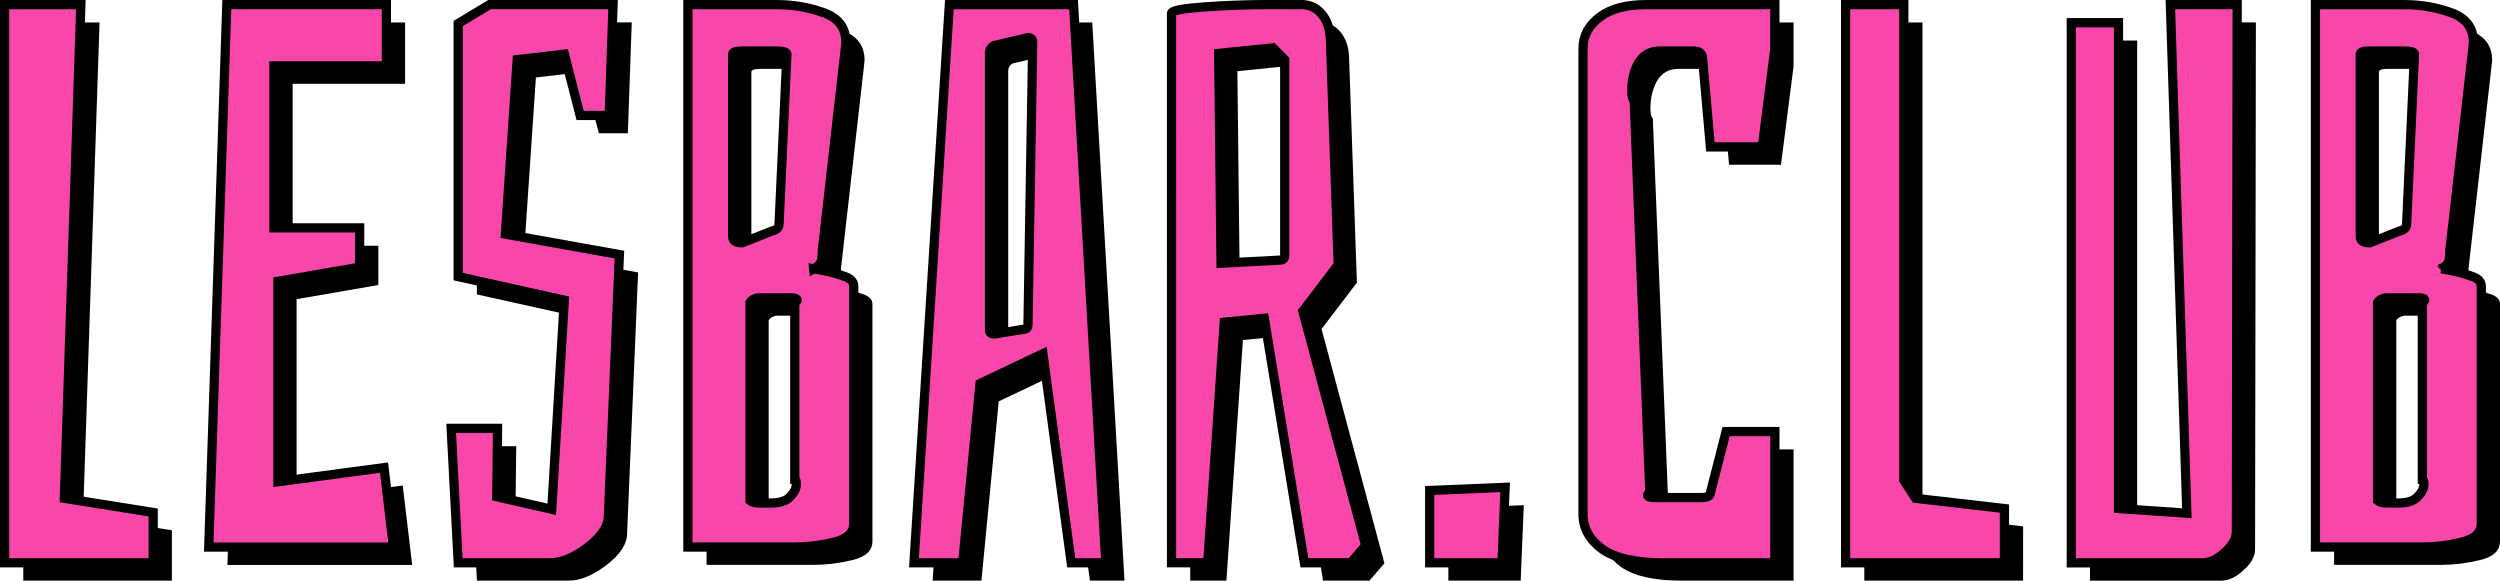 <?xml version="1.0" encoding="UTF-8" standalone="no"?>
<!-- Created with Inkscape (http://www.inkscape.org/) -->

<svg
   xmlns:dc="http://purl.org/dc/elements/1.1/"
   xmlns:cc="http://creativecommons.org/ns#"
   xmlns:rdf="http://www.w3.org/1999/02/22-rdf-syntax-ns#"
   xmlns:svg="http://www.w3.org/2000/svg"
   xmlns="http://www.w3.org/2000/svg"
   xmlns:sodipodi="http://sodipodi.sourceforge.net/DTD/sodipodi-0.dtd"
   xmlns:inkscape="http://www.inkscape.org/namespaces/inkscape"
   width="71.799mm"
   height="16.675mm"
   viewBox="0 0 71.799 16.675"
   version="1.1"
   id="svg8"
   inkscape:version="0.92.4 (5da689c313, 2019-01-14)"
   sodipodi:docname="logo.svg">
  <defs
     id="defs2" />
  <sodipodi:namedview
     id="base"
     pagecolor="#ffffff"
     bordercolor="#666666"
     borderopacity="1.0"
     inkscape:pageopacity="0.0"
     inkscape:pageshadow="2"
     inkscape:zoom="2.8"
     inkscape:cx="114.50054"
     inkscape:cy="11.029674"
     inkscape:document-units="mm"
     inkscape:current-layer="layer1"
     showgrid="false"
     inkscape:window-width="1858"
     inkscape:window-height="1016"
     inkscape:window-x="62"
     inkscape:window-y="27"
     inkscape:window-maximized="1"
     fit-margin-top="0"
     fit-margin-left="0"
     fit-margin-right="0"
     fit-margin-bottom="0" />
  <g
     inkscape:label="Ebene 1"
     inkscape:groupmode="layer"
     id="layer1"
     transform="translate(-42.196,-97.084)">
    <g
       aria-label="LESBAR.CLUB"
       style="font-style:normal;font-weight:normal;font-size:10.583px;line-height:1.25;font-family:sans-serif;letter-spacing:0px;word-spacing:0px;fill:#000000;fill-opacity:1;stroke:none;stroke-width:0.265"
       id="text12-3">
      <path
         d="m 47.132,113.759 h -4.267 V 97.729 h 2.19 l -0.474,14.179 2.551,0.406 z"
         style="font-style:normal;font-variant:normal;font-weight:normal;font-stretch:normal;font-size:22.578px;font-family:Bahiana;-inkscape-font-specification:'Bahiana, Normal';font-variant-ligatures:normal;font-variant-caps:normal;font-variant-numeric:normal;font-feature-settings:normal;text-align:start;writing-mode:lr-tb;text-anchor:start;stroke-width:0.265"
         id="path34" />
      <path
         d="M 54.034,113.308 H 48.728 l 0.519,-15.579 h 4.583 v 1.761 h -3.229 v 4.651 h 2.461 v 1.129 l -2.348,0.406 v 5.757 l 3.048,-0.406 z"
         style="font-style:normal;font-variant:normal;font-weight:normal;font-stretch:normal;font-size:22.578px;font-family:Bahiana;-inkscape-font-specification:'Bahiana, Normal';font-variant-ligatures:normal;font-variant-caps:normal;font-variant-numeric:normal;font-feature-settings:normal;text-align:start;writing-mode:lr-tb;text-anchor:start;stroke-width:0.265"
         id="path36" />
      <path
         d="m 59.394,100.912 -0.452,-1.761 -1.355,0.158 -0.339,5.012 3.274,0.587 -0.316,7.496 q 0,0.452 -0.587,0.903 -0.587,0.452 -1.084,0.452 h -2.642 l -0.203,-3.861 h 1.332 l -0.023,1.964 1.58,0.361 0.361,-6.006 -3.048,-0.677 v -7.27 l 0.903,-0.542 h 3.545 l -0.113,3.183 z"
         style="font-style:normal;font-variant:normal;font-weight:normal;font-stretch:normal;font-size:22.578px;font-family:Bahiana;-inkscape-font-specification:'Bahiana, Normal';font-variant-ligatures:normal;font-variant-caps:normal;font-variant-numeric:normal;font-feature-settings:normal;text-align:start;writing-mode:lr-tb;text-anchor:start;stroke-width:0.265"
         id="path38" />
      <path
         d="m 66.101,105.315 q 0.542,0.09 0.835,0.203 0.316,0.09 0.316,0.294 v 6.818 q 0,0.406 -0.587,0.542 -0.564,0.135 -1.106,0.135 H 62.488 V 97.729 h 2.551 q 0.7,0 1.332,0.226 0.655,0.226 0.655,0.858 l -0.023,0.226 -0.655,5.757 q 0,0.248 -0.045,0.339 -0.045,0.09 -0.203,0.181 z m -2.326,-0.926 q 0,0.181 0.271,0.181 l 0.858,-0.339 q 0.203,-0.045 0.203,-0.203 l 0.226,-4.877 q 0,-0.09 -0.316,-0.09 h -0.971 q -0.271,0 -0.271,0.09 z m 1.084,7.654 q 0.406,0 0.564,-0.181 0.181,-0.181 0.181,-0.361 0,-0.135 -0.045,-0.135 v -5.08 q 0.068,-0.045 0.068,-0.068 0,-0.068 -0.158,-0.068 H 64.52 q -0.068,0 -0.158,0.045 -0.068,0.045 -0.09,0.09 v 5.69 q 0.023,0.023 0.09,0.045 0.068,0.023 0.158,0.023 z"
         style="font-style:normal;font-variant:normal;font-weight:normal;font-stretch:normal;font-size:22.578px;font-family:Bahiana;-inkscape-font-specification:'Bahiana, Normal';font-variant-ligatures:normal;font-variant-caps:normal;font-variant-numeric:normal;font-feature-settings:normal;text-align:start;writing-mode:lr-tb;text-anchor:start;stroke-width:0.265"
         id="path40" />
      <path
         d="m 74.491,113.759 h -0.993 l -0.813,-6.006 -1.806,0.858 -0.497,5.148 h -1.4 l 1.016,-16.03 h 3.567 z M 72.392,98.813 q 0,-0.135 -0.135,-0.135 l -0.971,0.226 q -0.135,0.068 -0.135,0.226 v 7.947 q 0,0.113 0.135,0.113 l 0.835,-0.135 q 0.135,0 0.135,-0.135 z"
         style="font-style:normal;font-variant:normal;font-weight:normal;font-stretch:normal;font-size:22.578px;font-family:Bahiana;-inkscape-font-specification:'Bahiana, Normal';font-variant-ligatures:normal;font-variant-caps:normal;font-variant-numeric:normal;font-feature-settings:normal;text-align:start;writing-mode:lr-tb;text-anchor:start;stroke-width:0.265"
         id="path42" />
      <path
         d="m 76.379,97.977 q 0,-0.113 0.926,-0.181 0.926,-0.068 1.829,-0.068 h 0.971 q 0.361,0 0.587,0.271 0.226,0.271 0.248,0.7 l 0.226,6.502 -1.016,1.332 1.806,6.728 -0.429,0.497 H 80.194 l -1.151,-7.022 -1.151,0.113 -0.474,6.909 h -1.039 z m 3.116,7.089 q 0.135,0 0.135,-0.135 v -5.622 l -0.339,-0.339 -1.558,0.158 0.068,6.028 z"
         style="font-style:normal;font-variant:normal;font-weight:normal;font-stretch:normal;font-size:22.578px;font-family:Bahiana;-inkscape-font-specification:'Bahiana, Normal';font-variant-ligatures:normal;font-variant-caps:normal;font-variant-numeric:normal;font-feature-settings:normal;text-align:start;writing-mode:lr-tb;text-anchor:start;stroke-width:0.265"
         id="path44" />
      <path
         d="m 83.792,111.682 2.167,-0.09 -0.09,2.167 H 83.792 Z"
         style="font-style:normal;font-variant:normal;font-weight:normal;font-stretch:normal;font-size:22.578px;font-family:Bahiana;-inkscape-font-specification:'Bahiana, Normal';font-variant-ligatures:normal;font-variant-caps:normal;font-variant-numeric:normal;font-feature-settings:normal;text-align:start;writing-mode:lr-tb;text-anchor:start;stroke-width:0.265"
         id="path46" />
      <path
         d="m 93.706,113.759 h -3.229 q -1.151,0 -1.716,-0.384 -0.564,-0.406 -0.564,-1.016 V 98.993 q 0,-0.542 0.474,-0.903 0.474,-0.361 1.332,-0.361 h 3.703 v 1.264 l -0.361,2.822 H 91.854 l -0.226,-2.551 q 0,-0.203 -0.271,-0.203 h -0.948 q -0.429,0 -0.632,0.361 -0.181,0.339 -0.181,0.768 0,0.248 0.068,0.294 l 0.452,11.266 q -0.068,0.023 -0.068,0.068 0,0.068 0.203,0.068 h 1.332 q 0.271,0 0.271,-0.135 l 0.452,-1.761 h 1.4 z"
         style="font-style:normal;font-variant:normal;font-weight:normal;font-stretch:normal;font-size:22.578px;font-family:Bahiana;-inkscape-font-specification:'Bahiana, Normal';font-variant-ligatures:normal;font-variant-caps:normal;font-variant-numeric:normal;font-feature-settings:normal;text-align:start;writing-mode:lr-tb;text-anchor:start;stroke-width:0.265"
         id="path48" />
      <path
         d="M 100.298,113.759 H 95.738 V 97.729 h 1.671 V 111.388 l 0.339,0.519 2.551,0.294 z"
         style="font-style:normal;font-variant:normal;font-weight:normal;font-stretch:normal;font-size:22.578px;font-family:Bahiana;-inkscape-font-specification:'Bahiana, Normal';font-variant-ligatures:normal;font-variant-caps:normal;font-variant-numeric:normal;font-feature-settings:normal;text-align:start;writing-mode:lr-tb;text-anchor:start;stroke-width:0.265"
         id="path50" />
      <path
         d="m 106.961,112.856 q 0,0.316 -0.339,0.61 -0.316,0.294 -0.632,0.294 h -3.77 V 98.248 h 1.355 v 13.953 l 1.964,0.135 -0.474,-14.608 h 1.919 z"
         style="font-style:normal;font-variant:normal;font-weight:normal;font-stretch:normal;font-size:22.578px;font-family:Bahiana;-inkscape-font-specification:'Bahiana, Normal';font-variant-ligatures:normal;font-variant-caps:normal;font-variant-numeric:normal;font-feature-settings:normal;text-align:start;writing-mode:lr-tb;text-anchor:start;stroke-width:0.265"
         id="path52" />
      <path
         d="m 112.844,105.315 q 0.542,0.09 0.835,0.203 0.316,0.09 0.316,0.294 v 6.818 q 0,0.406 -0.587,0.542 -0.564,0.135 -1.106,0.135 h -3.071 V 97.729 h 2.551 q 0.7,0 1.332,0.226 0.655,0.226 0.655,0.858 l -0.023,0.226 -0.655,5.757 q 0,0.248 -0.045,0.339 -0.045,0.09 -0.203,0.181 z m -2.326,-0.926 q 0,0.181 0.271,0.181 l 0.858,-0.339 q 0.203,-0.045 0.203,-0.203 l 0.226,-4.877 q 0,-0.09 -0.316,-0.09 h -0.971 q -0.271,0 -0.271,0.09 z m 1.084,7.654 q 0.406,0 0.564,-0.181 0.181,-0.181 0.181,-0.361 0,-0.135 -0.045,-0.135 v -5.08 q 0.068,-0.045 0.068,-0.068 0,-0.068 -0.158,-0.068 h -0.948 q -0.068,0 -0.158,0.045 -0.068,0.045 -0.09,0.09 v 5.69 q 0.023,0.023 0.09,0.045 0.068,0.023 0.158,0.023 z"
         style="font-style:normal;font-variant:normal;font-weight:normal;font-stretch:normal;font-size:22.578px;font-family:Bahiana;-inkscape-font-specification:'Bahiana, Normal';font-variant-ligatures:normal;font-variant-caps:normal;font-variant-numeric:normal;font-feature-settings:normal;text-align:start;writing-mode:lr-tb;text-anchor:start;stroke-width:0.265"
         id="path54" />
    </g>
    <g
       aria-label="LESBAR.CLUB"
       style="font-style:normal;font-weight:normal;font-size:10.583px;line-height:1.25;font-family:sans-serif;letter-spacing:0px;word-spacing:0px;fill:#f846ab;fill-opacity:1;stroke:#000000;stroke-width:0.265"
       id="text12">
      <path
         d="m 46.595,113.247 h -4.267 V 97.217 h 2.19 l -0.474,14.179 2.551,0.406 z"
         style="font-style:normal;font-variant:normal;font-weight:normal;font-stretch:normal;font-size:22.578px;font-family:Bahiana;-inkscape-font-specification:'Bahiana, Normal';font-variant-ligatures:normal;font-variant-caps:normal;font-variant-numeric:normal;font-feature-settings:normal;text-align:start;writing-mode:lr-tb;text-anchor:start;fill:#f846ab;fill-opacity:1;stroke:#000000;stroke-width:0.265"
         id="path11" />
      <path
         d="m 53.497,112.795 h -5.306 l 0.519,-15.579 h 4.583 v 1.761 h -3.229 v 4.651 h 2.461 v 1.129 l -2.348,0.406 v 5.757 l 3.048,-0.406 z"
         style="font-style:normal;font-variant:normal;font-weight:normal;font-stretch:normal;font-size:22.578px;font-family:Bahiana;-inkscape-font-specification:'Bahiana, Normal';font-variant-ligatures:normal;font-variant-caps:normal;font-variant-numeric:normal;font-feature-settings:normal;text-align:start;writing-mode:lr-tb;text-anchor:start;fill:#f846ab;fill-opacity:1;stroke:#000000;stroke-width:0.265"
         id="path13" />
      <path
         d="m 58.857,100.4 -0.452,-1.761 -1.355,0.158 -0.339,5.012 3.274,0.587 -0.316,7.496 q 0,0.452 -0.587,0.903 -0.587,0.452 -1.084,0.452 h -2.642 l -0.203,-3.861 h 1.332 l -0.023,1.964 1.58,0.361 0.361,-6.006 -3.048,-0.677 v -7.27 l 0.903,-0.542 h 3.545 L 59.692,100.4 Z"
         style="font-style:normal;font-variant:normal;font-weight:normal;font-stretch:normal;font-size:22.578px;font-family:Bahiana;-inkscape-font-specification:'Bahiana, Normal';font-variant-ligatures:normal;font-variant-caps:normal;font-variant-numeric:normal;font-feature-settings:normal;text-align:start;writing-mode:lr-tb;text-anchor:start;fill:#f846ab;fill-opacity:1;stroke:#000000;stroke-width:0.265"
         id="path15" />
      <path
         d="m 65.564,104.803 q 0.542,0.09 0.835,0.203 0.316,0.09 0.316,0.294 v 6.818 q 0,0.406 -0.587,0.542 -0.564,0.135 -1.106,0.135 H 61.952 V 97.217 h 2.551 q 0.7,0 1.332,0.226 0.655,0.226 0.655,0.858 l -0.023,0.226 -0.655,5.757 q 0,0.248 -0.045,0.339 -0.045,0.09 -0.203,0.181 z m -2.326,-0.926 q 0,0.181 0.271,0.181 l 0.858,-0.339 q 0.203,-0.045 0.203,-0.203 l 0.226,-4.877 q 0,-0.09 -0.316,-0.09 h -0.971 q -0.271,0 -0.271,0.09 z m 1.084,7.654 q 0.406,0 0.564,-0.181 0.181,-0.181 0.181,-0.361 0,-0.135 -0.045,-0.135 v -5.08 q 0.068,-0.045 0.068,-0.068 0,-0.068 -0.158,-0.068 h -0.948 q -0.068,0 -0.158,0.045 -0.068,0.045 -0.09,0.09 v 5.69 q 0.023,0.023 0.09,0.045 0.068,0.023 0.158,0.023 z"
         style="font-style:normal;font-variant:normal;font-weight:normal;font-stretch:normal;font-size:22.578px;font-family:Bahiana;-inkscape-font-specification:'Bahiana, Normal';font-variant-ligatures:normal;font-variant-caps:normal;font-variant-numeric:normal;font-feature-settings:normal;text-align:start;writing-mode:lr-tb;text-anchor:start;fill:#f846ab;fill-opacity:1;stroke:#000000;stroke-width:0.265"
         id="path17" />
      <path
         d="M 73.955,113.247 H 72.961 l -0.813,-6.006 -1.806,0.858 -0.497,5.148 h -1.4 l 1.016,-16.03 h 3.567 z M 71.855,98.3 q 0,-0.135 -0.135,-0.135 l -0.971,0.226 q -0.135,0.068 -0.135,0.226 v 7.947 q 0,0.113 0.135,0.113 l 0.835,-0.135 q 0.135,0 0.135,-0.135 z"
         style="font-style:normal;font-variant:normal;font-weight:normal;font-stretch:normal;font-size:22.578px;font-family:Bahiana;-inkscape-font-specification:'Bahiana, Normal';font-variant-ligatures:normal;font-variant-caps:normal;font-variant-numeric:normal;font-feature-settings:normal;text-align:start;writing-mode:lr-tb;text-anchor:start;fill:#f846ab;fill-opacity:1;stroke:#000000;stroke-width:0.265"
         id="path19" />
      <path
         d="m 75.842,97.465 q 0,-0.113 0.926,-0.181 0.926,-0.068 1.829,-0.068 h 0.971 q 0.361,0 0.587,0.271 0.226,0.271 0.248,0.7 l 0.226,6.502 -1.016,1.332 1.806,6.728 -0.429,0.497 h -1.332 l -1.151,-7.022 -1.151,0.113 -0.474,6.909 h -1.039 z m 3.116,7.089 q 0.135,0 0.135,-0.135 v -5.622 l -0.339,-0.339 -1.558,0.158 0.068,6.028 z"
         style="font-style:normal;font-variant:normal;font-weight:normal;font-stretch:normal;font-size:22.578px;font-family:Bahiana;-inkscape-font-specification:'Bahiana, Normal';font-variant-ligatures:normal;font-variant-caps:normal;font-variant-numeric:normal;font-feature-settings:normal;text-align:start;writing-mode:lr-tb;text-anchor:start;fill:#f846ab;fill-opacity:1;stroke:#000000;stroke-width:0.265"
         id="path21" />
      <path
         d="m 83.256,111.17 2.167,-0.09 -0.09,2.167 h -2.077 z"
         style="font-style:normal;font-variant:normal;font-weight:normal;font-stretch:normal;font-size:22.578px;font-family:Bahiana;-inkscape-font-specification:'Bahiana, Normal';font-variant-ligatures:normal;font-variant-caps:normal;font-variant-numeric:normal;font-feature-settings:normal;text-align:start;writing-mode:lr-tb;text-anchor:start;fill:#f846ab;fill-opacity:1;stroke:#000000;stroke-width:0.265"
         id="path23" />
      <path
         d="m 93.169,113.247 h -3.229 q -1.151,0 -1.716,-0.384 -0.564,-0.406 -0.564,-1.016 V 98.481 q 0,-0.542 0.474,-0.903 0.474,-0.361 1.332,-0.361 h 3.703 v 1.264 l -0.361,2.822 H 91.318 L 91.092,98.752 q 0,-0.203 -0.271,-0.203 H 89.873 q -0.429,0 -0.632,0.361 -0.181,0.339 -0.181,0.768 0,0.248 0.068,0.294 l 0.452,11.266 q -0.068,0.023 -0.068,0.068 0,0.068 0.203,0.068 h 1.332 q 0.271,0 0.271,-0.135 l 0.452,-1.761 h 1.4 z"
         style="font-style:normal;font-variant:normal;font-weight:normal;font-stretch:normal;font-size:22.578px;font-family:Bahiana;-inkscape-font-specification:'Bahiana, Normal';font-variant-ligatures:normal;font-variant-caps:normal;font-variant-numeric:normal;font-feature-settings:normal;text-align:start;writing-mode:lr-tb;text-anchor:start;fill:#f846ab;fill-opacity:1;stroke:#000000;stroke-width:0.265"
         id="path25" />
      <path
         d="M 99.762,113.247 H 95.201 V 97.217 h 1.671 v 13.66 l 0.339,0.519 2.551,0.294 z"
         style="font-style:normal;font-variant:normal;font-weight:normal;font-stretch:normal;font-size:22.578px;font-family:Bahiana;-inkscape-font-specification:'Bahiana, Normal';font-variant-ligatures:normal;font-variant-caps:normal;font-variant-numeric:normal;font-feature-settings:normal;text-align:start;writing-mode:lr-tb;text-anchor:start;fill:#f846ab;fill-opacity:1;stroke:#000000;stroke-width:0.265"
         id="path27" />
      <path
         d="m 106.424,112.344 q 0,0.316 -0.339,0.61 -0.316,0.294 -0.632,0.294 h -3.77 V 97.736 h 1.355 v 13.953 l 1.964,0.135 -0.474,-14.608 h 1.919 z"
         style="font-style:normal;font-variant:normal;font-weight:normal;font-stretch:normal;font-size:22.578px;font-family:Bahiana;-inkscape-font-specification:'Bahiana, Normal';font-variant-ligatures:normal;font-variant-caps:normal;font-variant-numeric:normal;font-feature-settings:normal;text-align:start;writing-mode:lr-tb;text-anchor:start;fill:#f846ab;fill-opacity:1;stroke:#000000;stroke-width:0.265"
         id="path29" />
      <path
         d="m 112.307,104.803 q 0.542,0.09 0.835,0.203 0.316,0.09 0.316,0.294 v 6.818 q 0,0.406 -0.587,0.542 -0.564,0.135 -1.106,0.135 h -3.071 V 97.217 h 2.551 q 0.7,0 1.332,0.226 0.655,0.226 0.655,0.858 l -0.023,0.226 -0.655,5.757 q 0,0.248 -0.045,0.339 -0.045,0.09 -0.203,0.181 z m -2.326,-0.926 q 0,0.181 0.271,0.181 l 0.858,-0.339 q 0.203,-0.045 0.203,-0.203 l 0.226,-4.877 q 0,-0.09 -0.316,-0.09 h -0.971 q -0.271,0 -0.271,0.09 z m 1.084,7.654 q 0.406,0 0.564,-0.181 0.181,-0.181 0.181,-0.361 0,-0.135 -0.045,-0.135 v -5.08 q 0.068,-0.045 0.068,-0.068 0,-0.068 -0.158,-0.068 h -0.948 q -0.068,0 -0.158,0.045 -0.068,0.045 -0.09,0.09 v 5.69 q 0.023,0.023 0.09,0.045 0.068,0.023 0.158,0.023 z"
         style="font-style:normal;font-variant:normal;font-weight:normal;font-stretch:normal;font-size:22.578px;font-family:Bahiana;-inkscape-font-specification:'Bahiana, Normal';font-variant-ligatures:normal;font-variant-caps:normal;font-variant-numeric:normal;font-feature-settings:normal;text-align:start;writing-mode:lr-tb;text-anchor:start;fill:#f846ab;fill-opacity:1;stroke:#000000;stroke-width:0.265"
         id="path31" />
    </g>
  </g>
</svg>
